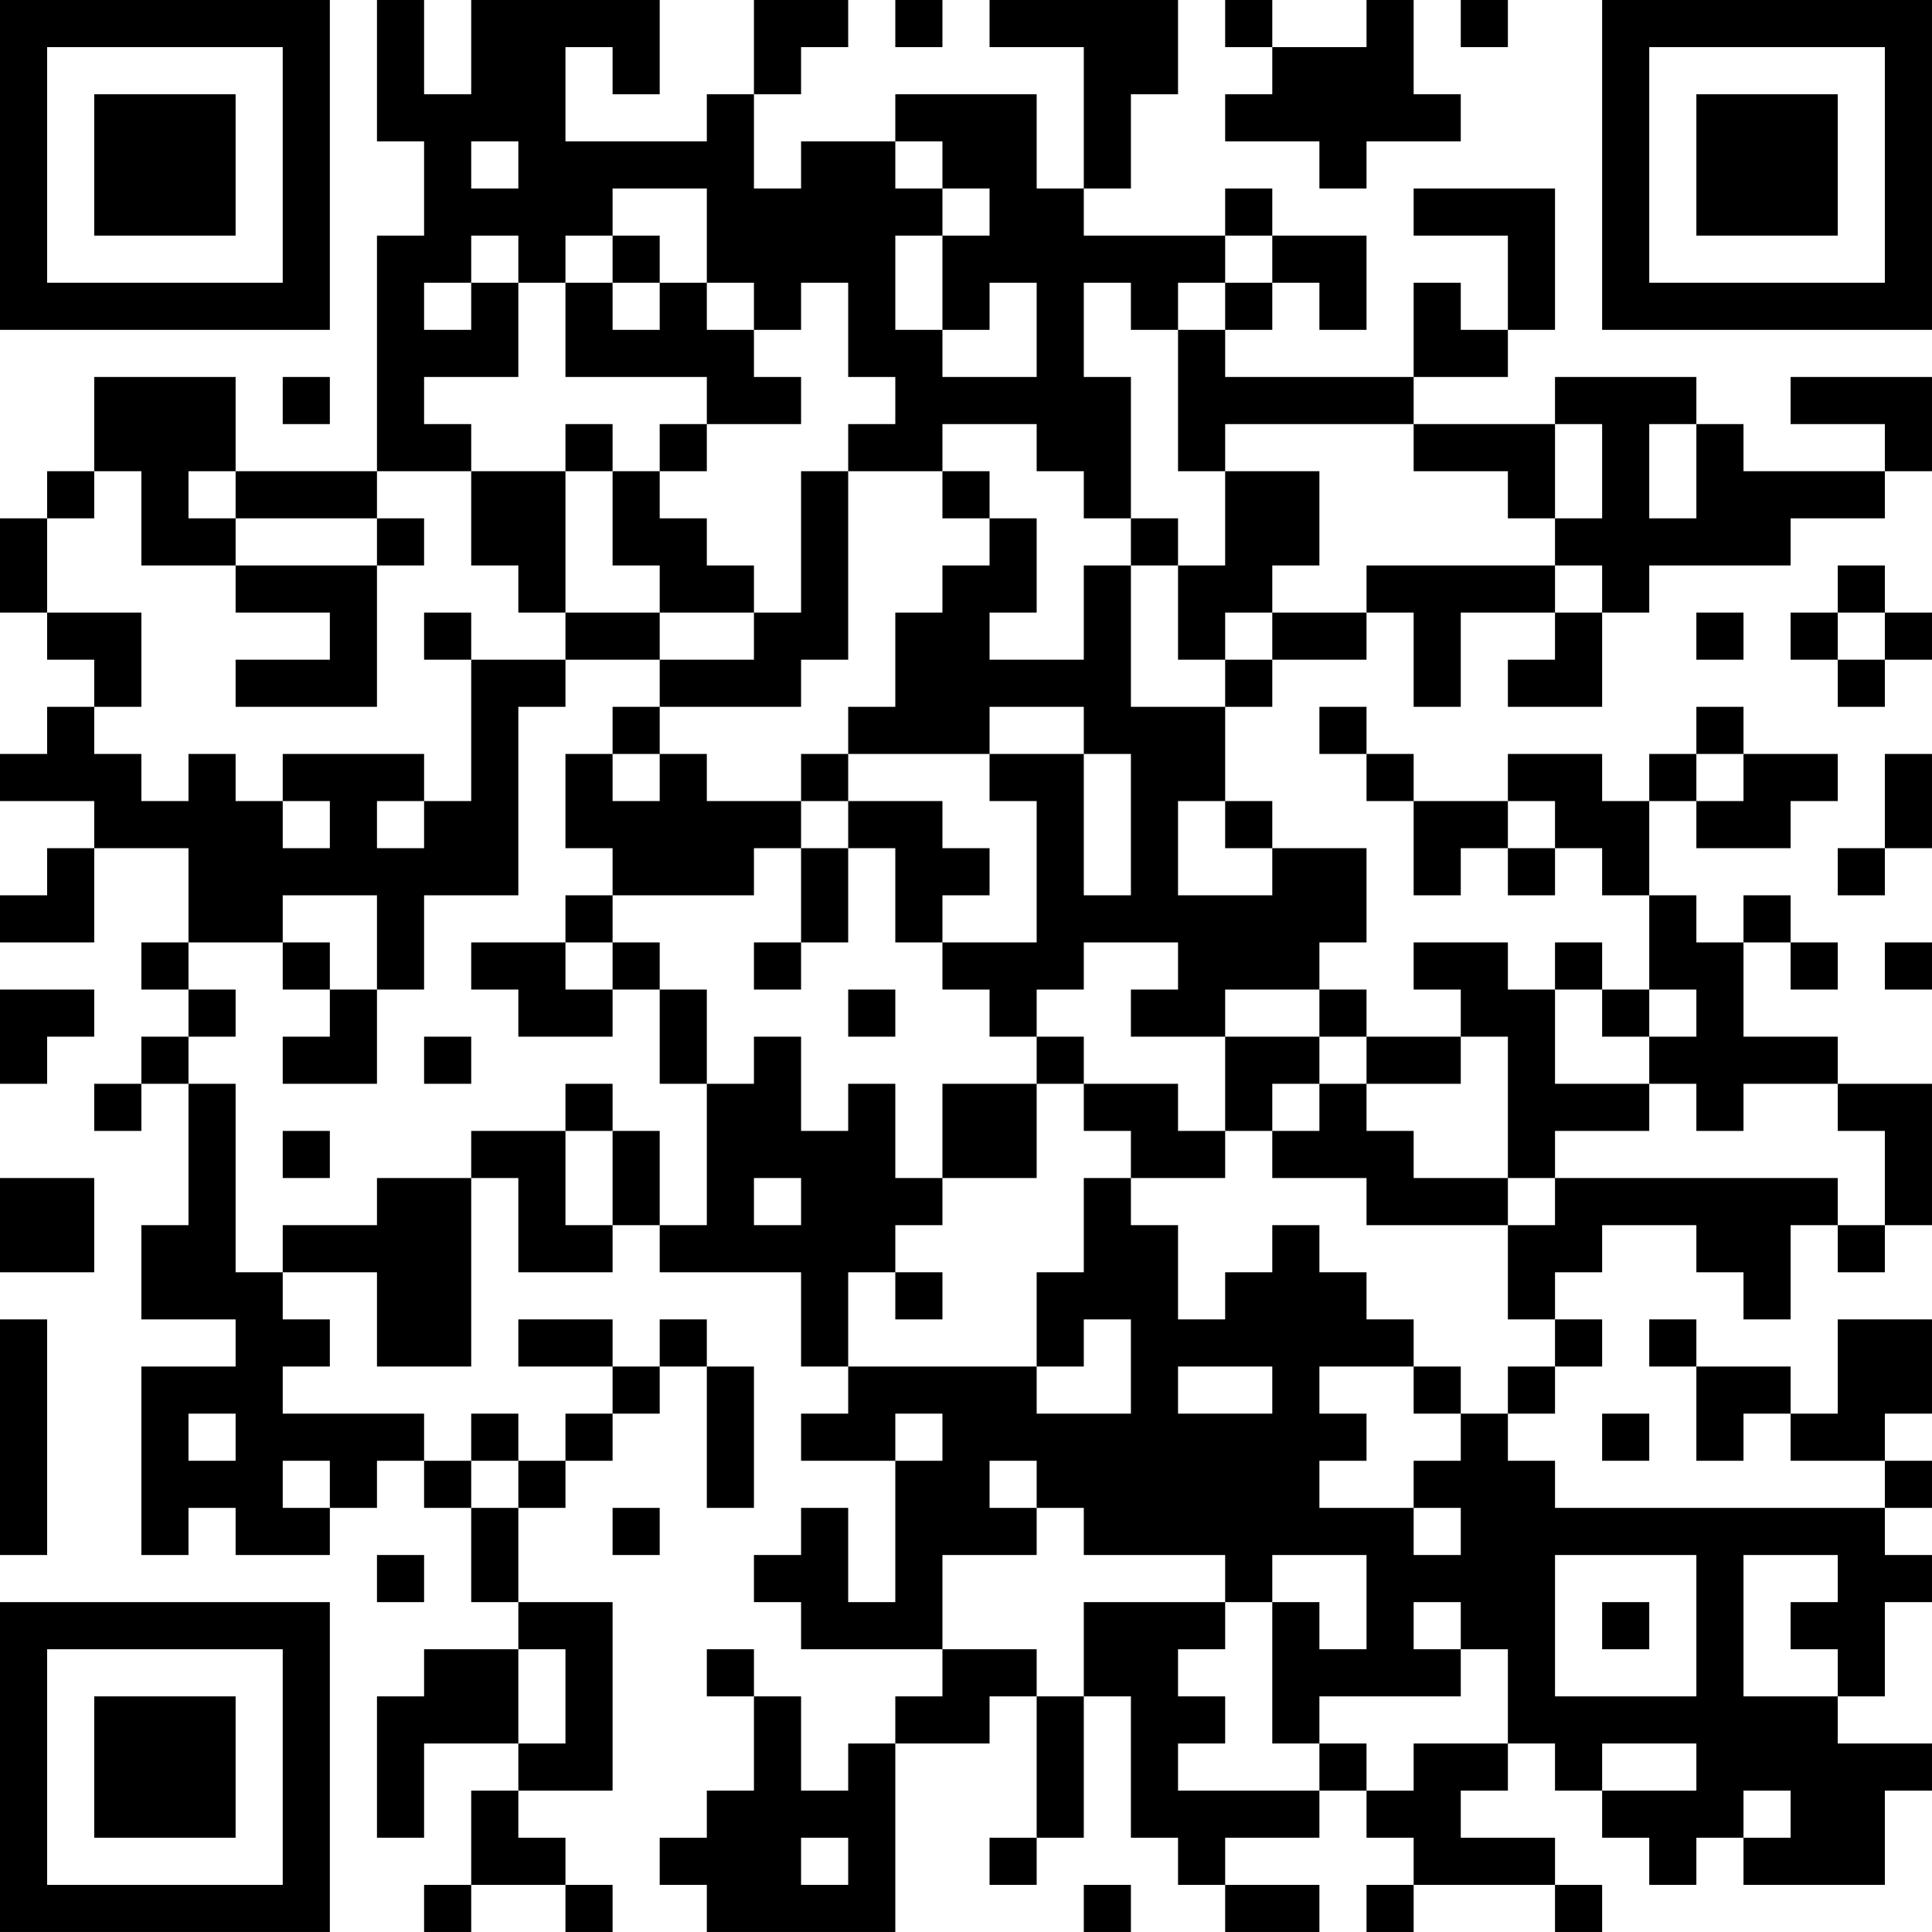 <?xml version="1.0" encoding="UTF-8"?>
<svg xmlns="http://www.w3.org/2000/svg" version="1.1" width="200" height="200" viewBox="0 0 200 200"><rect x="0" y="0" width="200" height="200" fill="#ffffff"/><g transform="scale(4.878)"><g transform="translate(0,0)"><path fill-rule="evenodd" d="M8 0L8 3L9 3L9 5L8 5L8 10L5 10L5 8L2 8L2 10L1 10L1 11L0 11L0 13L1 13L1 14L2 14L2 15L1 15L1 16L0 16L0 17L2 17L2 18L1 18L1 19L0 19L0 20L2 20L2 18L4 18L4 20L3 20L3 21L4 21L4 22L3 22L3 23L2 23L2 24L3 24L3 23L4 23L4 26L3 26L3 28L5 28L5 29L3 29L3 33L4 33L4 32L5 32L5 33L7 33L7 32L8 32L8 31L9 31L9 32L10 32L10 34L11 34L11 35L9 35L9 36L8 36L8 39L9 39L9 37L11 37L11 38L10 38L10 40L9 40L9 41L10 41L10 40L12 40L12 41L13 41L13 40L12 40L12 39L11 39L11 38L13 38L13 34L11 34L11 32L12 32L12 31L13 31L13 30L14 30L14 29L15 29L15 32L16 32L16 29L15 29L15 28L14 28L14 29L13 29L13 28L11 28L11 29L13 29L13 30L12 30L12 31L11 31L11 30L10 30L10 31L9 31L9 30L6 30L6 29L7 29L7 28L6 28L6 27L8 27L8 29L10 29L10 25L11 25L11 27L13 27L13 26L14 26L14 27L17 27L17 29L18 29L18 30L17 30L17 31L19 31L19 34L18 34L18 32L17 32L17 33L16 33L16 34L17 34L17 35L20 35L20 36L19 36L19 37L18 37L18 38L17 38L17 36L16 36L16 35L15 35L15 36L16 36L16 38L15 38L15 39L14 39L14 40L15 40L15 41L19 41L19 37L21 37L21 36L22 36L22 39L21 39L21 40L22 40L22 39L23 39L23 36L24 36L24 39L25 39L25 40L26 40L26 41L28 41L28 40L26 40L26 39L28 39L28 38L29 38L29 39L30 39L30 40L29 40L29 41L30 41L30 40L33 40L33 41L34 41L34 40L33 40L33 39L31 39L31 38L32 38L32 37L33 37L33 38L34 38L34 39L35 39L35 40L36 40L36 39L37 39L37 40L40 40L40 38L41 38L41 37L39 37L39 36L40 36L40 34L41 34L41 33L40 33L40 32L41 32L41 31L40 31L40 30L41 30L41 28L39 28L39 30L38 30L38 29L36 29L36 28L35 28L35 29L36 29L36 31L37 31L37 30L38 30L38 31L40 31L40 32L33 32L33 31L32 31L32 30L33 30L33 29L34 29L34 28L33 28L33 27L34 27L34 26L36 26L36 27L37 27L37 28L38 28L38 26L39 26L39 27L40 27L40 26L41 26L41 23L39 23L39 22L37 22L37 20L38 20L38 21L39 21L39 20L38 20L38 19L37 19L37 20L36 20L36 19L35 19L35 17L36 17L36 18L38 18L38 17L39 17L39 16L37 16L37 15L36 15L36 16L35 16L35 17L34 17L34 16L32 16L32 17L30 17L30 16L29 16L29 15L28 15L28 16L29 16L29 17L30 17L30 19L31 19L31 18L32 18L32 19L33 19L33 18L34 18L34 19L35 19L35 21L34 21L34 20L33 20L33 21L32 21L32 20L30 20L30 21L31 21L31 22L29 22L29 21L28 21L28 20L29 20L29 18L27 18L27 17L26 17L26 15L27 15L27 14L29 14L29 13L30 13L30 15L31 15L31 13L33 13L33 14L32 14L32 15L34 15L34 13L35 13L35 12L38 12L38 11L40 11L40 10L41 10L41 8L38 8L38 9L40 9L40 10L37 10L37 9L36 9L36 8L33 8L33 9L30 9L30 8L32 8L32 7L33 7L33 4L30 4L30 5L32 5L32 7L31 7L31 6L30 6L30 8L26 8L26 7L27 7L27 6L28 6L28 7L29 7L29 5L27 5L27 4L26 4L26 5L23 5L23 4L24 4L24 2L25 2L25 0L21 0L21 1L23 1L23 4L22 4L22 2L19 2L19 3L17 3L17 4L16 4L16 2L17 2L17 1L18 1L18 0L16 0L16 2L15 2L15 3L12 3L12 1L13 1L13 2L14 2L14 0L10 0L10 2L9 2L9 0ZM19 0L19 1L20 1L20 0ZM26 0L26 1L27 1L27 2L26 2L26 3L28 3L28 4L29 4L29 3L31 3L31 2L30 2L30 0L29 0L29 1L27 1L27 0ZM31 0L31 1L32 1L32 0ZM10 3L10 4L11 4L11 3ZM19 3L19 4L20 4L20 5L19 5L19 7L20 7L20 8L22 8L22 6L21 6L21 7L20 7L20 5L21 5L21 4L20 4L20 3ZM13 4L13 5L12 5L12 6L11 6L11 5L10 5L10 6L9 6L9 7L10 7L10 6L11 6L11 8L9 8L9 9L10 9L10 10L8 10L8 11L5 11L5 10L4 10L4 11L5 11L5 12L3 12L3 10L2 10L2 11L1 11L1 13L3 13L3 15L2 15L2 16L3 16L3 17L4 17L4 16L5 16L5 17L6 17L6 18L7 18L7 17L6 17L6 16L9 16L9 17L8 17L8 18L9 18L9 17L10 17L10 14L12 14L12 15L11 15L11 19L9 19L9 21L8 21L8 19L6 19L6 20L4 20L4 21L5 21L5 22L4 22L4 23L5 23L5 27L6 27L6 26L8 26L8 25L10 25L10 24L12 24L12 26L13 26L13 24L14 24L14 26L15 26L15 23L16 23L16 22L17 22L17 24L18 24L18 23L19 23L19 25L20 25L20 26L19 26L19 27L18 27L18 29L22 29L22 30L24 30L24 28L23 28L23 29L22 29L22 27L23 27L23 25L24 25L24 26L25 26L25 28L26 28L26 27L27 27L27 26L28 26L28 27L29 27L29 28L30 28L30 29L28 29L28 30L29 30L29 31L28 31L28 32L30 32L30 33L31 33L31 32L30 32L30 31L31 31L31 30L32 30L32 29L33 29L33 28L32 28L32 26L33 26L33 25L39 25L39 26L40 26L40 24L39 24L39 23L37 23L37 24L36 24L36 23L35 23L35 22L36 22L36 21L35 21L35 22L34 22L34 21L33 21L33 23L35 23L35 24L33 24L33 25L32 25L32 22L31 22L31 23L29 23L29 22L28 22L28 21L26 21L26 22L24 22L24 21L25 21L25 20L23 20L23 21L22 21L22 22L21 22L21 21L20 21L20 20L22 20L22 17L21 17L21 16L23 16L23 19L24 19L24 16L23 16L23 15L21 15L21 16L18 16L18 15L19 15L19 13L20 13L20 12L21 12L21 11L22 11L22 13L21 13L21 14L23 14L23 12L24 12L24 15L26 15L26 14L27 14L27 13L29 13L29 12L33 12L33 13L34 13L34 12L33 12L33 11L34 11L34 9L33 9L33 11L32 11L32 10L30 10L30 9L26 9L26 10L25 10L25 7L26 7L26 6L27 6L27 5L26 5L26 6L25 6L25 7L24 7L24 6L23 6L23 8L24 8L24 11L23 11L23 10L22 10L22 9L20 9L20 10L18 10L18 9L19 9L19 8L18 8L18 6L17 6L17 7L16 7L16 6L15 6L15 4ZM13 5L13 6L12 6L12 8L15 8L15 9L14 9L14 10L13 10L13 9L12 9L12 10L10 10L10 12L11 12L11 13L12 13L12 14L14 14L14 15L13 15L13 16L12 16L12 18L13 18L13 19L12 19L12 20L10 20L10 21L11 21L11 22L13 22L13 21L14 21L14 23L15 23L15 21L14 21L14 20L13 20L13 19L16 19L16 18L17 18L17 20L16 20L16 21L17 21L17 20L18 20L18 18L19 18L19 20L20 20L20 19L21 19L21 18L20 18L20 17L18 17L18 16L17 16L17 17L15 17L15 16L14 16L14 15L17 15L17 14L18 14L18 10L17 10L17 13L16 13L16 12L15 12L15 11L14 11L14 10L15 10L15 9L17 9L17 8L16 8L16 7L15 7L15 6L14 6L14 5ZM13 6L13 7L14 7L14 6ZM6 8L6 9L7 9L7 8ZM35 9L35 11L36 11L36 9ZM12 10L12 13L14 13L14 14L16 14L16 13L14 13L14 12L13 12L13 10ZM20 10L20 11L21 11L21 10ZM26 10L26 12L25 12L25 11L24 11L24 12L25 12L25 14L26 14L26 13L27 13L27 12L28 12L28 10ZM8 11L8 12L5 12L5 13L7 13L7 14L5 14L5 15L8 15L8 12L9 12L9 11ZM39 12L39 13L38 13L38 14L39 14L39 15L40 15L40 14L41 14L41 13L40 13L40 12ZM9 13L9 14L10 14L10 13ZM36 13L36 14L37 14L37 13ZM39 13L39 14L40 14L40 13ZM13 16L13 17L14 17L14 16ZM36 16L36 17L37 17L37 16ZM40 16L40 18L39 18L39 19L40 19L40 18L41 18L41 16ZM17 17L17 18L18 18L18 17ZM25 17L25 19L27 19L27 18L26 18L26 17ZM32 17L32 18L33 18L33 17ZM6 20L6 21L7 21L7 22L6 22L6 23L8 23L8 21L7 21L7 20ZM12 20L12 21L13 21L13 20ZM40 20L40 21L41 21L41 20ZM0 21L0 23L1 23L1 22L2 22L2 21ZM18 21L18 22L19 22L19 21ZM9 22L9 23L10 23L10 22ZM22 22L22 23L20 23L20 25L22 25L22 23L23 23L23 24L24 24L24 25L26 25L26 24L27 24L27 25L29 25L29 26L32 26L32 25L30 25L30 24L29 24L29 23L28 23L28 22L26 22L26 24L25 24L25 23L23 23L23 22ZM12 23L12 24L13 24L13 23ZM27 23L27 24L28 24L28 23ZM6 24L6 25L7 25L7 24ZM0 25L0 27L2 27L2 25ZM16 25L16 26L17 26L17 25ZM19 27L19 28L20 28L20 27ZM0 28L0 33L1 33L1 28ZM25 29L25 30L27 30L27 29ZM30 29L30 30L31 30L31 29ZM4 30L4 31L5 31L5 30ZM19 30L19 31L20 31L20 30ZM34 30L34 31L35 31L35 30ZM6 31L6 32L7 32L7 31ZM10 31L10 32L11 32L11 31ZM21 31L21 32L22 32L22 33L20 33L20 35L22 35L22 36L23 36L23 34L26 34L26 35L25 35L25 36L26 36L26 37L25 37L25 38L28 38L28 37L29 37L29 38L30 38L30 37L32 37L32 35L31 35L31 34L30 34L30 35L31 35L31 36L28 36L28 37L27 37L27 34L28 34L28 35L29 35L29 33L27 33L27 34L26 34L26 33L23 33L23 32L22 32L22 31ZM13 32L13 33L14 33L14 32ZM8 33L8 34L9 34L9 33ZM33 33L33 36L36 36L36 33ZM37 33L37 36L39 36L39 35L38 35L38 34L39 34L39 33ZM34 34L34 35L35 35L35 34ZM11 35L11 37L12 37L12 35ZM34 37L34 38L36 38L36 37ZM37 38L37 39L38 39L38 38ZM17 39L17 40L18 40L18 39ZM23 40L23 41L24 41L24 40ZM0 0L0 7L7 7L7 0ZM1 1L1 6L6 6L6 1ZM2 2L2 5L5 5L5 2ZM34 0L34 7L41 7L41 0ZM35 1L35 6L40 6L40 1ZM36 2L36 5L39 5L39 2ZM0 34L0 41L7 41L7 34ZM1 35L1 40L6 40L6 35ZM2 36L2 39L5 39L5 36Z" fill="#000000"/></g></g></svg>
